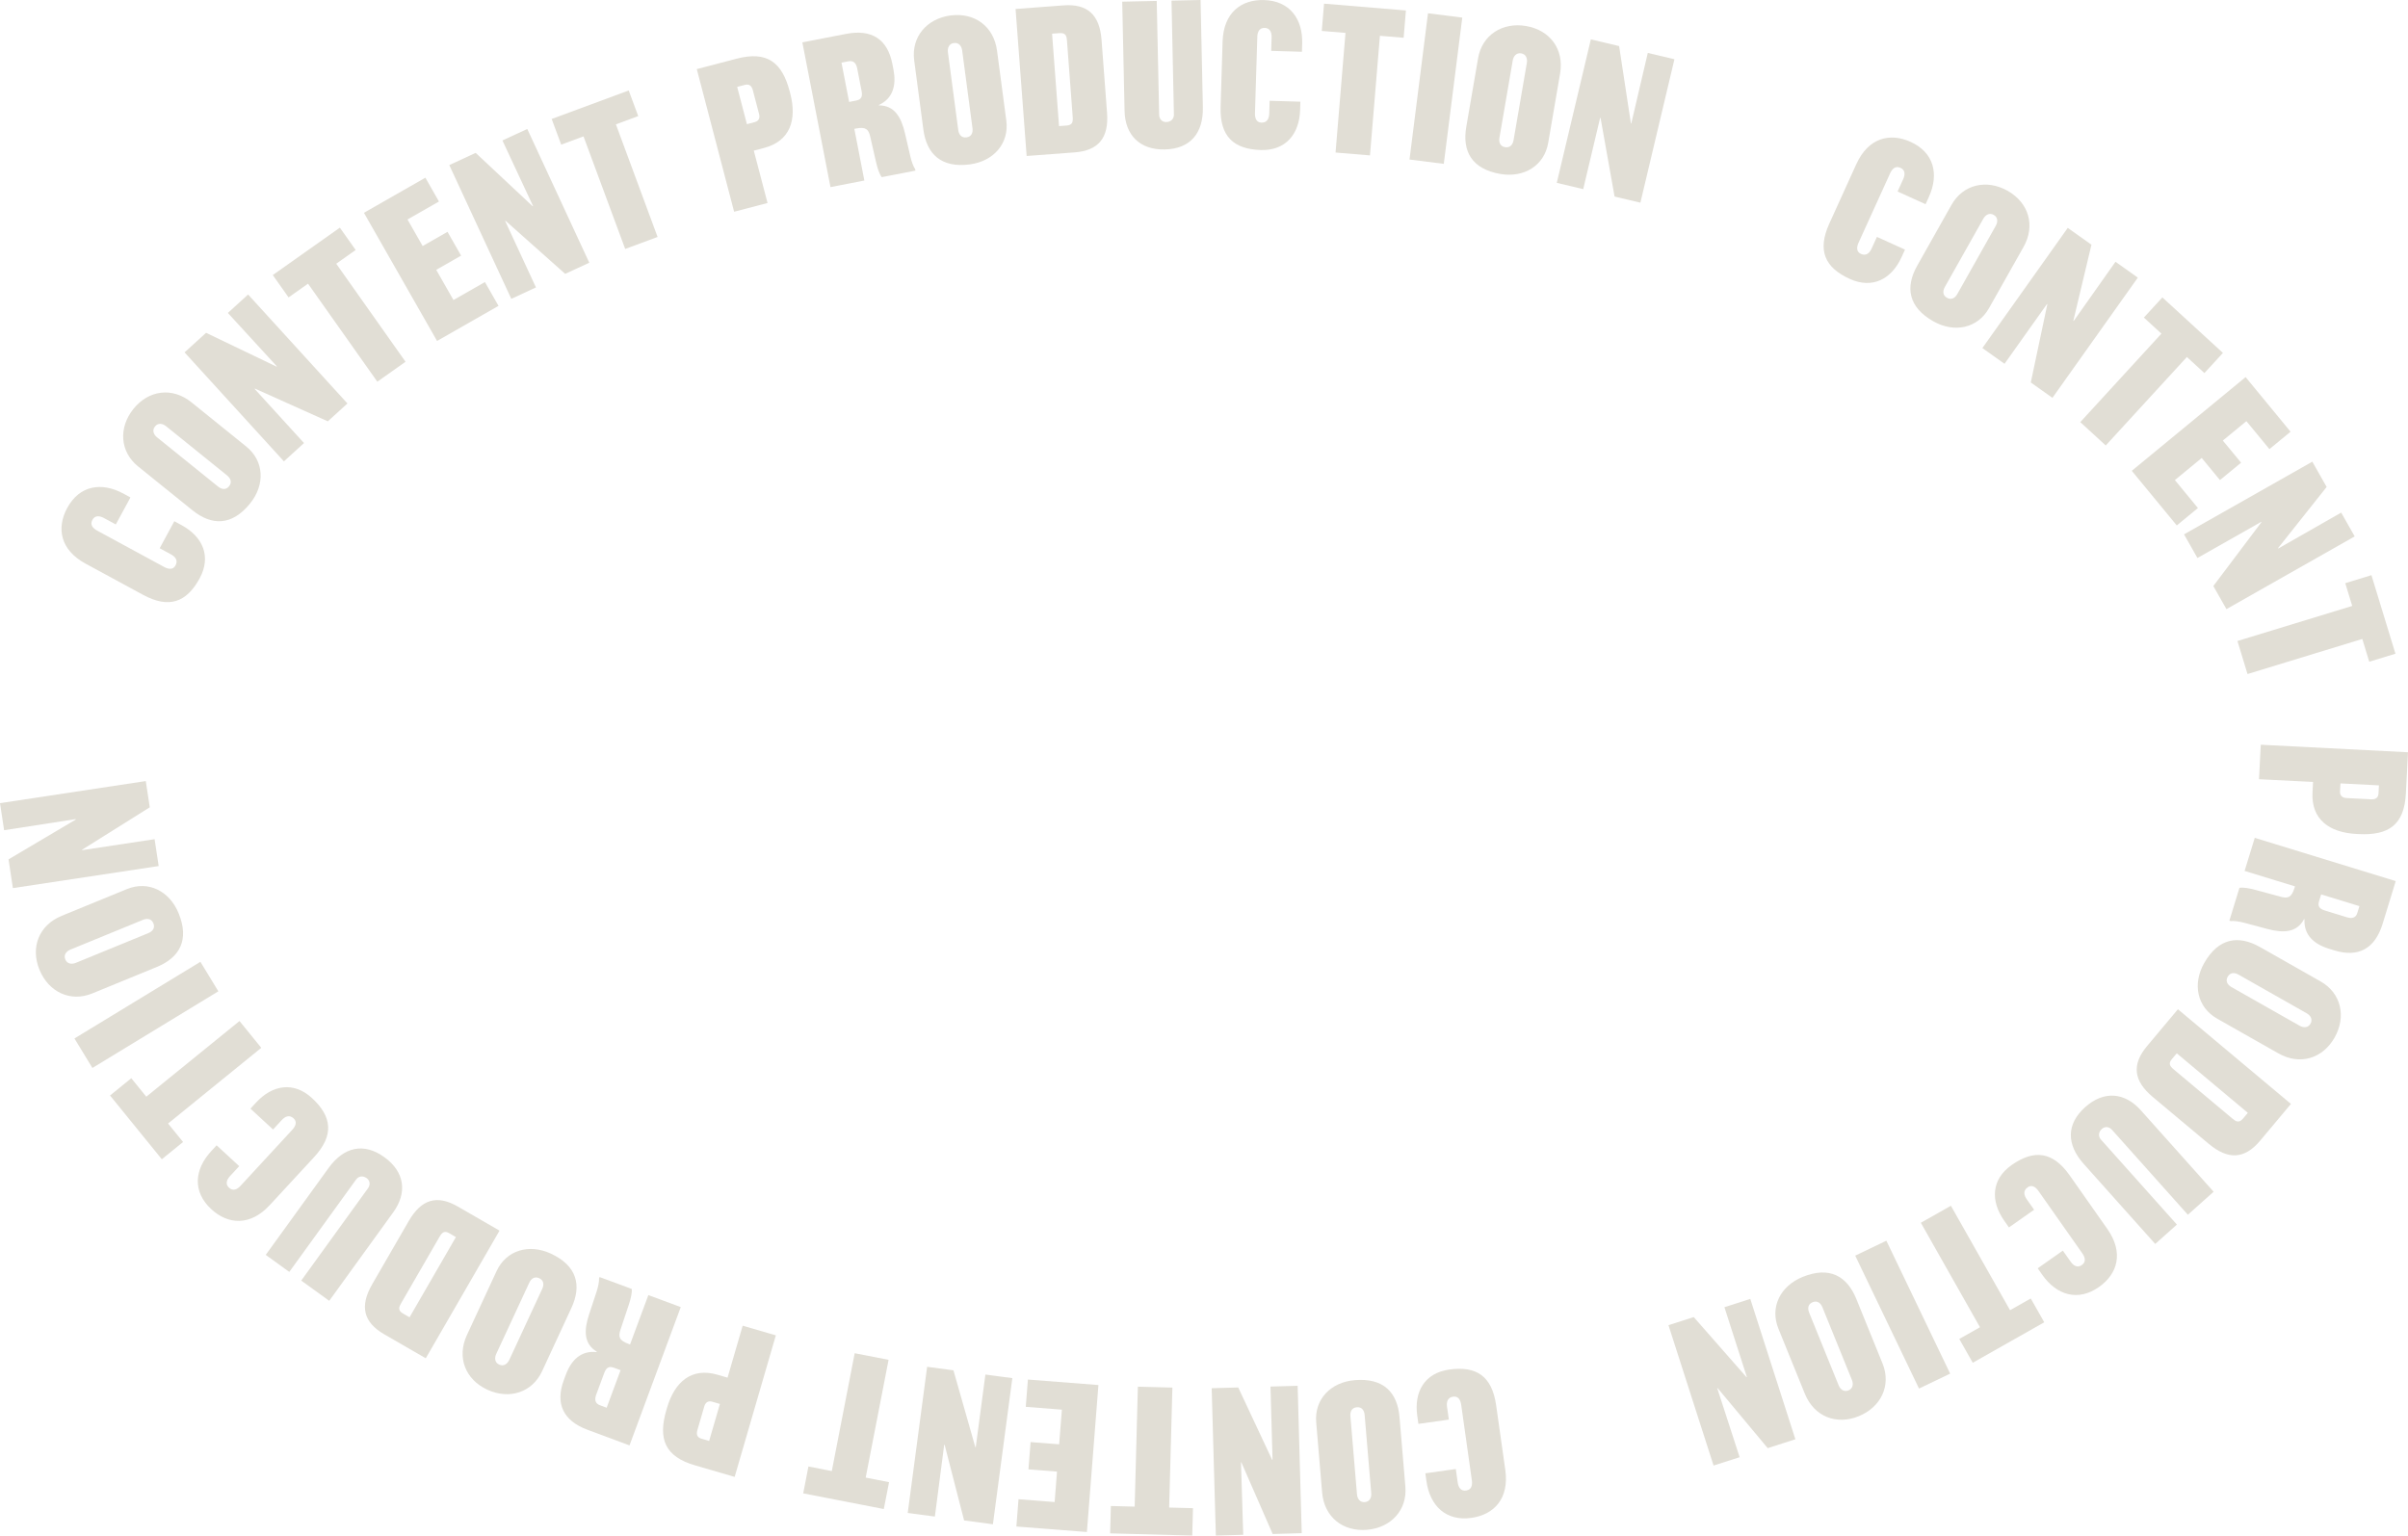 <svg xmlns="http://www.w3.org/2000/svg" viewBox="0 0 2629.23 1676.99"><defs><style>.cls-1{fill:#e1ded5;}</style></defs><g id="Layer_2" data-name="Layer 2"><g id="Layer_1-2" data-name="Layer 1"><path class="cls-1" d="M156.15,649.58l-62.66-34c-27.9-15.14-31.93-39-20.08-60.88,13.39-24.66,37.5-28.58,61.35-15.63l7.68,4.17-16,29.51-12.93-7c-4.65-2.52-9.78-3.21-12.63,2-3,5.46.72,9.29,5.17,11.7l73.17,39.72c4.44,2.41,9.66,3.41,12.4-1.64,3-5.46-.09-9.47-4.94-12.11l-12.33-6.69,16-29.51,7.88,4.28c23.25,12.62,32.71,34.24,19.76,58.09C203.73,657.87,184.45,664.94,156.15,649.58Z"/><path class="cls-1" d="M210.07,557.22l-59.24-47.8c-20.05-16.18-21.55-42.52-5.09-62.92s42.24-24.14,63.36-7.1l59.78,48.25c19.69,15.88,20.66,41.79,4.19,62.19C253.28,574.36,231.19,574.27,210.07,557.22Zm37.81-38.05L181.3,465.43c-3.58-2.88-8.61-4-12.07.31s-1.34,9,2.24,11.87l66.59,53.73c3.93,3.17,8.6,4,12.07-.31S251.82,522.34,247.88,519.17Z"/><path class="cls-1" d="M201.52,384.84,225,363.46l76.93,36.93.34-.31-53.47-58.31,22.09-20.15,108.47,119-21.41,19.52-79.59-35.75-.34.31,53.92,59.15-21.93,20Z"/><path class="cls-1" d="M336.32,309.8l-21.23,15-17.25-24.41,73.25-51.78L388.34,273l-21.22,15,75.67,107.06L412,416.86Z"/><path class="cls-1" d="M397.36,232.39l67.1-38.33,14.83,26-34.35,19.62,16.54,29,27.16-15.51,14.83,26-27.16,15.52,18.82,32.95,34.35-19.62,14.83,26-67.1,38.33Z"/><path class="cls-1" d="M490.57,180.29l28.8-13.35,62.28,58.34.41-.19L548.58,153.4l27.13-12.57L643.42,286.9l-26.3,12.19-65.17-58-.41.19,33.66,72.62-26.92,12.48Z"/><path class="cls-1" d="M637.12,148.94l-24.37,9-10.39-28,84.12-31.15,10.38,28-24.37,9L718,258.78l-35.37,13.1Z"/><path class="cls-1" d="M760.8,75.47l43.61-11.4c33.16-8.66,49.53,3.94,57.85,35.76l.58,2.22c7.62,29.15-.39,52.16-28.65,59.55l-11.13,2.91,15,57.19-36.49,9.54ZM824,133.37c4.45-1.16,6-4.41,4.81-8.86l-6.81-26c-1.28-4.89-4-7-8.65-5.82l-8.45,2.21,10.64,40.72Z"/><path class="cls-1" d="M876.07,46.26,923.93,37c27.78-5.39,45.17,5.76,50.43,32.85l1.18,6.1c3.24,16.71-.22,31.44-15.92,38.7l.09.45c17.1,0,24.33,13.09,28.38,30.34l5.77,24.89c1.49,6.5,3.36,11.29,5.37,14.42l.31,1.58-36.8,7.14c-2.51-3.26-4.64-9.41-6.4-17.27l-6.16-26.92c-1.85-8.31-4.95-11-15.78-8.88l-1.58.3,10.95,56.45-37,7.19Zm58.73,63.57c6.32-1.22,7-5.1,5.88-10.74L936,74.93c-1.06-5.42-3.65-9.14-9.52-8l-7.68,1.49,8.33,42.9Z"/><path class="cls-1" d="M1008.2,141.43,998.18,66c-3.39-25.53,13.65-45.66,39.65-49.11s47.24,11.59,50.81,38.49l10.11,76.15c3.33,25.08-13.8,44.53-39.8,48C1027.72,183.62,1011.77,168.33,1008.2,141.43Zm53.62-1.55-11.26-84.82c-.61-4.56-3.49-8.81-9-8.09s-7.14,5.59-6.54,10.15l11.26,84.82c.67,5,3.49,8.81,9,8.09S1062.48,144.89,1061.82,139.88Z"/><path class="cls-1" d="M1108.87,9.81l52.3-3.94c26.37-2,39.53,10.41,41.58,37.7l6,79.59c2.06,27.29-9.12,41.28-35.49,43.26l-52.3,3.93Zm55.7,127.28c6-.45,7.14-3.3,6.69-9.27L1165,44.34c-.34-4.59-1.11-8.68-8-8.17l-8.26.62,7.59,100.92Z"/><path class="cls-1" d="M1227.88,121.17,1225.33,1.83,1263,1l2.66,124.4c.09,4.37,2.93,8,7.76,7.89s8.44-3.17,8.34-8.23L1279.14.68,1310.87,0l2.5,117c.61,28.52-13.75,45.62-41.57,46.21C1244.44,163.84,1228.44,147.39,1227.88,121.17Z"/><path class="cls-1" d="M1332.75,116.66l2.17-71.27c1-31.72,20.5-46.09,45.33-45.33,28,.86,42.4,20.62,41.57,47.75l-.26,8.73-33.57-1,.45-14.71c.16-5.29-1.53-10.17-7.51-10.35-6.2-.19-8,4.81-8.12,9.87l-2.54,83.22c-.15,5.06,1.3,10.17,7,10.34,6.21.19,8.42-4.34,8.59-9.86l.42-14,33.57,1-.28,9c-.8,26.44-15.85,44.62-43,43.79C1346.75,162.87,1331.77,148.84,1332.75,116.66Z"/><path class="cls-1" d="M1469.11,35.93l-25.9-2.15L1445.69,4l89.39,7.43-2.48,29.8-25.9-2.15L1495.84,169.7l-37.59-3.12Z"/><path class="cls-1" d="M1559.2,14.49l37.42,4.73-20.19,159.72L1539,174.21Z"/><path class="cls-1" d="M1601,138.52l12.9-75c4.37-25.39,26.64-39.53,52.48-35.08s41.65,25.13,37.05,51.88l-13,75.71c-4.29,24.93-26.44,38.39-52.28,33.94C1607.05,184.6,1596.38,165.26,1601,138.52ZM1652.63,153l14.5-84.32c.78-4.53-.7-9.46-6.14-10.39s-8.49,3.21-9.27,7.74l-14.5,84.32c-.86,5,.7,9.46,6.14,10.39S1651.77,158,1652.63,153Z"/><path class="cls-1" d="M1737,43l30.88,7.33,12.85,84.36.44.11,18-77,29.09,6.9-37.16,156.65-28.19-6.69-15.32-85.89-.45-.11-18.47,77.88-28.87-6.85Z"/><path class="cls-1" d="M1997.37,244.19l29.49-64.91c13.13-28.9,36.69-34.61,59.31-24.33,25.55,11.6,31.16,35.38,19.94,60.08l-3.62,8-30.57-13.89,6.09-13.4c2.19-4.82,2.51-10-2.93-12.45-5.66-2.57-9.22,1.37-11.31,6L2029.33,265c-2.09,4.61-2.72,9.88,2.52,12.26,5.65,2.57,9.44-.76,11.72-5.79l5.8-12.77L2080,272.62l-3.71,8.16c-10.95,24.09-31.84,35.05-56.55,23.83C1992.47,292.24,1984.05,273.51,1997.37,244.19Z"/><path class="cls-1" d="M2093.41,290.05l37.38-66.32c12.65-22.44,38.38-28.27,61.22-15.39s30.77,37.68,17.45,61.32l-37.73,66.92c-12.42,22-37.81,27.27-60.65,14.39C2083.63,335.5,2080.08,313.7,2093.41,290.05Zm43.77,31,42-74.54c2.25-4,2.51-9.14-2.3-11.85s-9.07.16-11.33,4.17l-42,74.53c-2.48,4.41-2.51,9.15,2.3,11.86S2134.69,325.47,2137.18,321.07Z"/><path class="cls-1" d="M2257.72,248.87l25.88,18.38-19.76,83,.37.27,45.64-64.64,24.37,17.32L2241,434.47l-23.63-16.78,18.05-85.37-.38-.27-46.35,65.25-24.19-17.18Z"/><path class="cls-1" d="M2360,364.36l-19.16-17.56,20.21-22,66.11,60.62-20.21,22-19.15-17.56-88.6,96.63-27.8-25.5Z"/><path class="cls-1" d="M2451.92,411.82,2501,471.48l-23.08,19-25.15-30.54-25.74,21.2L2447,505.29l-23.08,19L2404,500.15l-29.3,24.13,25.15,30.54-23.08,19-49.13-59.65Z"/><path class="cls-1" d="M2524.75,504.18l15.65,27.61-53.06,66.83.23.41,68.71-39.23,14.75,26L2431,665.22,2416.68,640l52.5-69.69-.23-.4-69.63,39.47-14.63-25.81Z"/><path class="cls-1" d="M2568.32,661.73l-7.59-24.85,28.59-8.74,26.21,85.78-28.6,8.74-7.59-24.86L2454,736.11l-11-36.08Z"/><path class="cls-1" d="M2629.23,821.55l-2.31,45c-1.75,34.23-18.71,46-51.55,44.34l-2.3-.12c-30.09-1.54-49.61-16.13-48.11-45.3l.59-11.49-59-3,1.93-37.67ZM2555,864.26c-.24,4.6,2.4,7,7,7.27l26.87,1.38c5.05.26,7.92-1.67,8.16-6.49l.45-8.73-42-2.15Z"/><path class="cls-1" d="M2615.83,962.24l-14.3,46.61c-8.29,27.05-26.31,37.16-52.7,29.07l-5.93-1.82c-16.28-5-27.65-15-26.68-32.24l-.44-.14c-8,15.11-23,15.33-40.12,10.79l-24.68-6.6c-6.44-1.74-11.55-2.34-15.25-2l-1.54-.47,11-35.84c4.06-.68,10.48.33,18.25,2.47l26.65,7.21c8.21,2.28,12,.8,15.27-9.75l.47-1.54-55-16.86L2461.91,915Zm-83.72,22c-1.89,6.16,1.23,8.56,6.72,10.24l23.53,7.22c5.28,1.62,9.78,1.07,11.53-4.64l2.29-7.48-41.78-12.81Z"/><path class="cls-1" d="M2467.64,1034.28l66.22,37.56c22.4,12.71,28.16,38.45,15.23,61.26s-37.76,30.67-61.37,17.28l-66.82-37.9c-22-12.48-27.16-37.88-14.23-60.69C2422.22,1024.38,2444,1020.89,2467.64,1034.28ZM2436.51,1078l74.42,42.21c4,2.27,9.14,2.54,11.86-2.26s-.14-9.07-4.14-11.34l-74.42-42.21c-4.4-2.5-9.14-2.54-11.86,2.26S2432.11,1075.47,2436.51,1078Z"/><path class="cls-1" d="M2501.42,1205.58l-33.68,40.19c-17,20.28-35,21-56,3.47L2350.55,1198c-21-17.57-23.2-35.34-6.22-55.61l33.68-40.2Zm-130-48.95c-3.84,4.59-2.61,7.42,2,11.26l64.17,53.77c3.53,2.95,7,5.26,11.43,0l5.32-6.35-77.57-65Z"/><path class="cls-1" d="M2337.46,1212.48l79.54,89-28.13,25.14L2306,1233.84c-2.91-3.26-7.42-4.16-11-.95s-4.35,7.9-1,11.68l82.9,92.78-23.67,21.15-78-87.3c-19-21.26-19.21-43.59,1.54-62.13C2297.14,1190.83,2320,1192.93,2337.46,1212.48Z"/><path class="cls-1" d="M2259.91,1283.73l41,58.34c18.25,26,11.23,49.17-9.1,63.45-22.95,16.14-46.29,8.93-61.9-13.28l-5-7.15,27.47-19.31,8.46,12c3,4.33,7.33,7.22,12.22,3.78,5.08-3.57,3.49-8.64.58-12.78l-47.88-68.11c-2.91-4.14-7.13-7.36-11.84-4-5.08,3.57-4.13,8.52-1,13l8.07,11.48-27.48,19.31-5.16-7.34c-15.2-21.64-14.06-45.22,8.14-60.82C2221,1255.15,2241.4,1257.39,2259.91,1283.73Z"/><path class="cls-1" d="M2194.72,1430.86l22.61-12.81,14.73,26L2154,1488.26l-14.72-26,22.61-12.8-64.58-114.09,32.83-18.58Z"/><path class="cls-1" d="M2129.32,1500.11l-34,16.32-69.65-145.16,34-16.32Z"/><path class="cls-1" d="M2026.89,1418.59l28.63,70.54c9.69,23.87-1.76,47.63-26,57.49s-48.65.63-58.85-24.52l-28.9-71.17c-9.51-23.44,2.2-46.57,26.5-56.43C1997.41,1382.65,2016.69,1393.44,2026.89,1418.59Zm-51.51,15,32.17,79.28c1.74,4.26,5.6,7.66,10.71,5.58s5.52-7.2,3.79-11.46l-32.18-79.28c-1.91-4.69-5.59-7.66-10.71-5.58S1973.47,1428.86,1975.38,1433.54Z"/><path class="cls-1" d="M1960.33,1571.79l-30.21,9.71L1875.47,1516l-.43.14,24.42,75.26L1871,1600.5l-49.25-153.29,27.59-8.86,57.55,65.58.44-.14-24.48-76.21,28.24-9.07Z"/><path class="cls-1" d="M1633.6,1534.68l10,70.6c4.43,31.43-12.38,48.9-37,52.37-27.78,3.93-45.28-13.11-49.08-40l-1.22-8.65,33.25-4.69,2.06,14.57c.74,5.24,3.24,9.76,9.16,8.93,6.15-.87,7-6.11,6.32-11.12l-11.63-82.44c-.71-5-3-9.79-8.71-9-6.14.87-7.55,5.71-6.78,11.18l2,13.89-33.25,4.7-1.25-8.89c-3.7-26.19,8-46.66,34.92-50.45C1611.94,1491.52,1629.1,1502.8,1633.6,1534.68Z"/><path class="cls-1" d="M1528.1,1547.67l6.39,75.86c2.17,25.67-15.83,45-42,47.16s-46.63-13.85-48.91-40.89l-6.45-76.55c-2.12-25.21,15.93-43.81,42.06-46C1510.63,1504.59,1525.83,1520.63,1528.1,1547.67Zm-53.63-1,7.18,85.26c.39,4.58,3.06,9,8.56,8.51s7.41-5.24,7-9.83l-7.19-85.26c-.42-5-3.06-9-8.56-8.51S1474.05,1541.61,1474.47,1546.65Z"/><path class="cls-1" d="M1421.33,1674.36l-31.73.89-34.17-78.19H1355l2.45,79.08-29.89.84L1323,1516.05l29-.81,37,79,.46,0-2.25-80,29.66-.83Z"/><path class="cls-1" d="M1276.58,1646.37l26,.69-.79,29.89-89.67-2.38.8-29.89,26,.69,3.48-131,37.7,1Z"/><path class="cls-1" d="M1186.76,1673.1l-77-6,2.32-29.81,39.45,3.09,2.59-33.25-31.18-2.44,2.33-29.81,31.18,2.44,3-37.84-39.44-3.08,2.33-29.81,77,6Z"/><path class="cls-1" d="M1084.14,1664.63l-31.46-4.18-21.27-82.64-.46-.06-10.19,78.46-29.64-3.94,21.2-159.6,28.73,3.82,23.89,83.92.45.06,10.54-79.35,29.41,3.91Z"/><path class="cls-1" d="M945.23,1613.66l25.51,5L965,1648l-88-17.12,5.71-29.35,25.51,5,25-128.69,37,7.2Z"/><path class="cls-1" d="M802.15,1612.9l-43.28-12.61c-32.91-9.58-40.49-28.79-31.29-60.37l.64-2.21c8.42-28.93,27.11-44.57,55.16-36.4l11,3.22,16.52-56.76,36.22,10.55Zm-24.48-82.11c-4.42-1.29-7.4.72-8.69,5.14l-7.52,25.83c-1.41,4.86-.2,8.09,4.44,9.44l8.39,2.44,11.77-40.41Z"/><path class="cls-1" d="M687.34,1578.51l-45.72-17c-26.53-9.84-35.59-28.4-26-54.28l2.16-5.83c5.91-16,16.53-26.73,33.72-24.78l.16-.43c-14.63-8.86-14-23.83-8.47-40.67l8-24.26c2.1-6.33,3-11.4,2.9-15.11l.56-1.51,35.15,13c.45,4.09-.93,10.45-3.51,18.08l-8.73,26.2c-2.74,8.06-1.49,12,8.86,15.79l1.51.56,20-53.91,35.37,13.11Zm-17.12-84.84c-6-2.24-8.61.73-10.61,6.12l-8.55,23.08c-1.92,5.17-1.64,9.69,4,11.77l7.33,2.72,15.2-41Z"/><path class="cls-1" d="M623.9,1428.41l-32,69.06c-10.84,23.37-36,31.22-59.81,20.19s-33.66-35.13-22.24-59.75l32.32-69.7c10.64-23,35.54-30.17,59.32-19.14C630.05,1382.33,635.31,1403.78,623.9,1428.41ZM577.81,1401l-36,77.62c-1.94,4.18-1.79,9.32,3.22,11.64s9-.88,11-5.06l36-77.62c2.13-4.59,1.78-9.31-3.23-11.64S579.94,1396.36,577.81,1401Z"/><path class="cls-1" d="M464.88,1483.37l-45.41-26.24c-22.9-13.23-26.78-30.88-13.09-54.58l39.93-69.1c13.69-23.7,30.81-29,53.71-15.72l45.4,26.24Zm25.75-136.53c-5.17-3-7.75-1.29-10.74,3.89L438,1423.21c-2.3,4-4,7.8,2,11.25l7.17,4.15L497.8,1351Z"/><path class="cls-1" d="M429.42,1323.88l-69.94,96.73-30.57-22.1,72.91-100.83c2.56-3.54,2.48-8.14-1.43-11s-8.65-2.56-11.61,1.54l-72.91,100.83-25.72-18.6,68.6-94.87c16.71-23.11,38.47-28.09,61-11.78C442,1279.87,444.79,1302.64,429.42,1323.88Z"/><path class="cls-1" d="M343,1263.62,294.63,1316c-21.53,23.32-45.7,21.36-63.95,4.51-20.62-19-18.5-43.36-.09-63.31l5.92-6.42,24.68,22.77-10,10.82c-3.59,3.89-5.52,8.69-1.12,12.74,4.56,4.21,9.18,1.59,12.61-2.13l56.47-61.18c3.43-3.72,5.68-8.53,1.45-12.43-4.56-4.21-9.2-2.24-12.95,1.82l-9.51,10.31-24.68-22.77,6.09-6.6c17.94-19.43,41.22-23.29,61.16-4.89C362.7,1219.53,364.82,1240,343,1263.62Z"/><path class="cls-1" d="M183.51,1227l16.39,20.17L176.69,1266l-56.55-69.62,23.21-18.86,16.38,20.18,101.77-82.65,23.78,29.27Z"/><path class="cls-1" d="M100.9,1166.31l-19.61-32.22,137.52-83.71,19.61,32.21Z"/><path class="cls-1" d="M171.12,1056.05l-70.44,28.89c-23.83,9.77-47.63-1.6-57.58-25.86s-.81-48.64,24.3-58.93L138.48,971c23.41-9.6,46.57,2,56.52,26.29C207,1026.44,196.23,1045.76,171.12,1056.05ZM156,1004.59l-79.16,32.46c-4.25,1.75-7.64,5.62-5.54,10.73s7.22,5.49,11.48,3.74l79.16-32.46c4.68-1.92,7.64-5.62,5.54-10.73S160.66,1002.67,156,1004.59Z"/><path class="cls-1" d="M14.08,969.89,9.32,938.5,82.75,895l-.07-.46L4.49,906.67,0,877.11,159.18,853l4.35,28.65L89.6,928l.07.46,79.14-12,4.45,29.34Z"/></g></g></svg>
